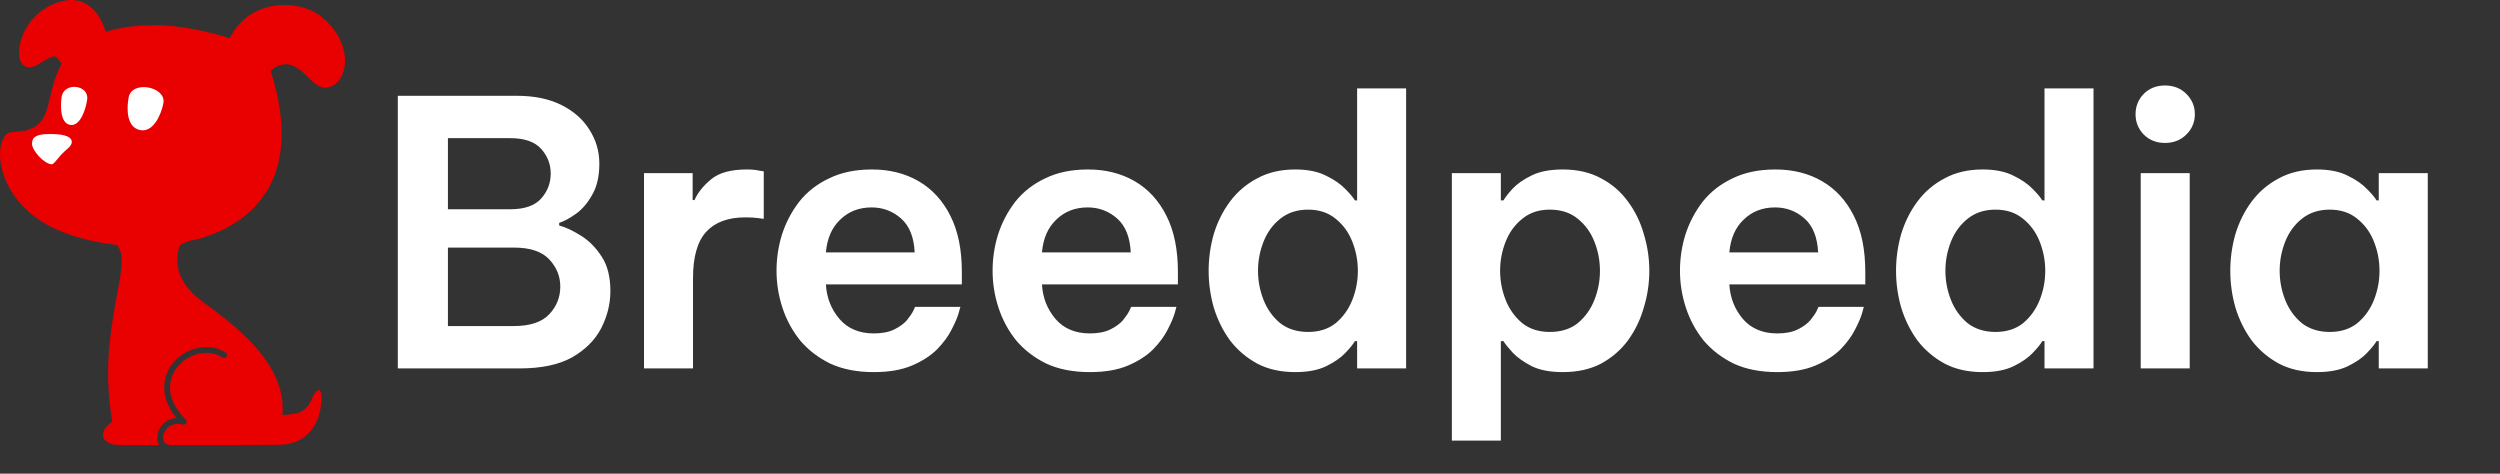 <svg width="190" height="36" viewBox="0 0 190 36" fill="none" xmlns="http://www.w3.org/2000/svg">
<rect x="0" y="0" width="190" height="36" fill="#333333" stroke="none"/>
<path d="M30.234 28V7.28H39.278C40.603 7.28 41.733 7.513 42.666 7.98C43.599 8.447 44.309 9.072 44.794 9.856C45.298 10.64 45.55 11.499 45.55 12.432C45.55 13.384 45.373 14.168 45.018 14.784C44.682 15.4 44.271 15.885 43.786 16.24C43.319 16.576 42.89 16.809 42.498 16.94V17.136C42.983 17.267 43.525 17.519 44.122 17.892C44.738 18.265 45.27 18.797 45.718 19.488C46.166 20.16 46.39 21.037 46.39 22.12C46.39 23.091 46.157 24.033 45.69 24.948C45.223 25.844 44.486 26.581 43.478 27.16C42.47 27.72 41.135 28 39.474 28H30.234ZM38.774 10.5H34.042V15.904H38.774C39.856 15.904 40.641 15.633 41.126 15.092C41.611 14.551 41.854 13.916 41.854 13.188C41.854 12.479 41.611 11.853 41.126 11.312C40.641 10.771 39.856 10.5 38.774 10.5ZM39.054 18.816H34.042V24.78H39.054C40.286 24.78 41.182 24.481 41.742 23.884C42.302 23.287 42.582 22.587 42.582 21.784C42.582 21 42.302 20.309 41.742 19.712C41.182 19.115 40.286 18.816 39.054 18.816ZM48.945 28V13.16H52.641V15.204H52.781C53.042 14.625 53.471 14.093 54.069 13.608C54.666 13.123 55.562 12.88 56.757 12.88C57.13 12.88 57.438 12.908 57.681 12.964C57.923 13.001 58.045 13.02 58.045 13.02V16.632C58.045 16.632 57.905 16.613 57.625 16.576C57.363 16.539 57.037 16.52 56.645 16.52C55.338 16.52 54.349 16.884 53.677 17.612C53.005 18.34 52.669 19.516 52.669 21.14V28H48.945ZM66.408 28.28C65.139 28.28 64.037 28.065 63.104 27.636C62.189 27.188 61.424 26.6 60.808 25.872C60.211 25.125 59.763 24.295 59.464 23.38C59.165 22.465 59.016 21.532 59.016 20.58C59.016 19.628 59.156 18.704 59.436 17.808C59.735 16.893 60.173 16.063 60.752 15.316C61.349 14.569 62.105 13.981 63.02 13.552C63.935 13.104 65.017 12.88 66.268 12.88C67.612 12.88 68.797 13.179 69.824 13.776C70.851 14.373 71.653 15.251 72.232 16.408C72.811 17.547 73.1 18.965 73.1 20.664V21.616H62.768C62.824 22.624 63.169 23.501 63.804 24.248C64.439 24.976 65.307 25.34 66.408 25.34C67.043 25.34 67.565 25.237 67.976 25.032C68.387 24.827 68.704 24.593 68.928 24.332C69.152 24.052 69.311 23.819 69.404 23.632C69.497 23.427 69.544 23.324 69.544 23.324H72.988C72.988 23.324 72.941 23.492 72.848 23.828C72.755 24.145 72.577 24.556 72.316 25.06C72.073 25.545 71.709 26.04 71.224 26.544C70.739 27.029 70.104 27.44 69.32 27.776C68.536 28.112 67.565 28.28 66.408 28.28ZM62.768 19.18H69.516C69.46 18.023 69.115 17.164 68.48 16.604C67.845 16.044 67.099 15.764 66.24 15.764C65.288 15.764 64.495 16.072 63.86 16.688C63.225 17.285 62.861 18.116 62.768 19.18ZM82.829 28.28C81.559 28.28 80.458 28.065 79.525 27.636C78.61 27.188 77.845 26.6 77.229 25.872C76.631 25.125 76.183 24.295 75.885 23.38C75.586 22.465 75.437 21.532 75.437 20.58C75.437 19.628 75.577 18.704 75.857 17.808C76.155 16.893 76.594 16.063 77.173 15.316C77.77 14.569 78.526 13.981 79.441 13.552C80.355 13.104 81.438 12.88 82.689 12.88C84.033 12.88 85.218 13.179 86.245 13.776C87.271 14.373 88.074 15.251 88.653 16.408C89.231 17.547 89.521 18.965 89.521 20.664V21.616H79.189C79.245 22.624 79.59 23.501 80.225 24.248C80.859 24.976 81.727 25.34 82.829 25.34C83.463 25.34 83.986 25.237 84.397 25.032C84.807 24.827 85.125 24.593 85.349 24.332C85.573 24.052 85.731 23.819 85.825 23.632C85.918 23.427 85.965 23.324 85.965 23.324H89.409C89.409 23.324 89.362 23.492 89.269 23.828C89.175 24.145 88.998 24.556 88.737 25.06C88.494 25.545 88.13 26.04 87.645 26.544C87.159 27.029 86.525 27.44 85.741 27.776C84.957 28.112 83.986 28.28 82.829 28.28ZM79.189 19.18H85.937C85.881 18.023 85.535 17.164 84.901 16.604C84.266 16.044 83.519 15.764 82.661 15.764C81.709 15.764 80.915 16.072 80.281 16.688C79.646 17.285 79.282 18.116 79.189 19.18ZM98.437 28.28C97.336 28.28 96.374 28.065 95.553 27.636C94.732 27.188 94.041 26.6 93.481 25.872C92.94 25.125 92.529 24.295 92.249 23.38C91.988 22.465 91.857 21.532 91.857 20.58C91.857 19.628 91.988 18.695 92.249 17.78C92.529 16.865 92.94 16.044 93.481 15.316C94.041 14.569 94.732 13.981 95.553 13.552C96.374 13.104 97.336 12.88 98.437 12.88C99.389 12.88 100.173 13.039 100.789 13.356C101.405 13.655 101.89 13.991 102.245 14.364C102.6 14.719 102.842 15.008 102.973 15.232H103.141V6.72H106.865V28H103.141V25.928H102.973C102.842 26.152 102.6 26.451 102.245 26.824C101.89 27.197 101.405 27.533 100.789 27.832C100.173 28.131 99.389 28.28 98.437 28.28ZM99.417 25.228C100.257 25.228 100.957 25.004 101.517 24.556C102.077 24.089 102.497 23.501 102.777 22.792C103.057 22.083 103.197 21.345 103.197 20.58C103.197 19.815 103.057 19.077 102.777 18.368C102.497 17.659 102.077 17.08 101.517 16.632C100.957 16.165 100.257 15.932 99.417 15.932C98.577 15.932 97.868 16.165 97.289 16.632C96.729 17.08 96.309 17.659 96.029 18.368C95.749 19.077 95.609 19.815 95.609 20.58C95.609 21.345 95.749 22.083 96.029 22.792C96.309 23.501 96.729 24.089 97.289 24.556C97.868 25.004 98.577 25.228 99.417 25.228ZM110.34 33.488V13.16H114.064V15.232H114.26C114.391 15.008 114.624 14.709 114.96 14.336C115.315 13.963 115.8 13.627 116.416 13.328C117.032 13.029 117.816 12.88 118.768 12.88C119.888 12.88 120.859 13.104 121.68 13.552C122.501 13.981 123.183 14.569 123.724 15.316C124.265 16.044 124.667 16.865 124.928 17.78C125.208 18.695 125.348 19.628 125.348 20.58C125.348 21.532 125.208 22.465 124.928 23.38C124.667 24.295 124.265 25.125 123.724 25.872C123.183 26.6 122.501 27.188 121.68 27.636C120.859 28.065 119.888 28.28 118.768 28.28C117.816 28.28 117.032 28.131 116.416 27.832C115.8 27.515 115.315 27.169 114.96 26.796C114.624 26.423 114.391 26.133 114.26 25.928H114.064V33.488H110.34ZM114.008 20.58C114.008 21.345 114.148 22.083 114.428 22.792C114.708 23.501 115.128 24.089 115.688 24.556C116.248 25.004 116.948 25.228 117.788 25.228C118.647 25.228 119.356 25.004 119.916 24.556C120.476 24.089 120.896 23.501 121.176 22.792C121.456 22.083 121.596 21.345 121.596 20.58C121.596 19.815 121.456 19.077 121.176 18.368C120.896 17.659 120.476 17.08 119.916 16.632C119.356 16.165 118.647 15.932 117.788 15.932C116.948 15.932 116.248 16.165 115.688 16.632C115.128 17.08 114.708 17.659 114.428 18.368C114.148 19.077 114.008 19.815 114.008 20.58ZM135.07 28.28C133.801 28.28 132.7 28.065 131.766 27.636C130.852 27.188 130.086 26.6 129.47 25.872C128.873 25.125 128.425 24.295 128.126 23.38C127.828 22.465 127.678 21.532 127.678 20.58C127.678 19.628 127.818 18.704 128.098 17.808C128.397 16.893 128.836 16.063 129.414 15.316C130.012 14.569 130.768 13.981 131.682 13.552C132.597 13.104 133.68 12.88 134.93 12.88C136.274 12.88 137.46 13.179 138.486 13.776C139.513 14.373 140.316 15.251 140.894 16.408C141.473 17.547 141.762 18.965 141.762 20.664V21.616H131.43C131.486 22.624 131.832 23.501 132.466 24.248C133.101 24.976 133.969 25.34 135.07 25.34C135.705 25.34 136.228 25.237 136.638 25.032C137.049 24.827 137.366 24.593 137.59 24.332C137.814 24.052 137.973 23.819 138.066 23.632C138.16 23.427 138.206 23.324 138.206 23.324H141.65C141.65 23.324 141.604 23.492 141.51 23.828C141.417 24.145 141.24 24.556 140.978 25.06C140.736 25.545 140.372 26.04 139.886 26.544C139.401 27.029 138.766 27.44 137.982 27.776C137.198 28.112 136.228 28.28 135.07 28.28ZM131.43 19.18H138.178C138.122 18.023 137.777 17.164 137.142 16.604C136.508 16.044 135.761 15.764 134.902 15.764C133.95 15.764 133.157 16.072 132.522 16.688C131.888 17.285 131.524 18.116 131.43 19.18ZM150.679 28.28C149.578 28.28 148.616 28.065 147.795 27.636C146.974 27.188 146.283 26.6 145.723 25.872C145.182 25.125 144.771 24.295 144.491 23.38C144.23 22.465 144.099 21.532 144.099 20.58C144.099 19.628 144.23 18.695 144.491 17.78C144.771 16.865 145.182 16.044 145.723 15.316C146.283 14.569 146.974 13.981 147.795 13.552C148.616 13.104 149.578 12.88 150.679 12.88C151.631 12.88 152.415 13.039 153.031 13.356C153.647 13.655 154.132 13.991 154.487 14.364C154.842 14.719 155.084 15.008 155.215 15.232H155.383V6.72H159.107V28H155.383V25.928H155.215C155.084 26.152 154.842 26.451 154.487 26.824C154.132 27.197 153.647 27.533 153.031 27.832C152.415 28.131 151.631 28.28 150.679 28.28ZM151.659 25.228C152.499 25.228 153.199 25.004 153.759 24.556C154.319 24.089 154.739 23.501 155.019 22.792C155.299 22.083 155.439 21.345 155.439 20.58C155.439 19.815 155.299 19.077 155.019 18.368C154.739 17.659 154.319 17.08 153.759 16.632C153.199 16.165 152.499 15.932 151.659 15.932C150.819 15.932 150.11 16.165 149.531 16.632C148.971 17.08 148.551 17.659 148.271 18.368C147.991 19.077 147.851 19.815 147.851 20.58C147.851 21.345 147.991 22.083 148.271 22.792C148.551 23.501 148.971 24.089 149.531 24.556C150.11 25.004 150.819 25.228 151.659 25.228ZM164.542 10.864C163.889 10.864 163.347 10.649 162.918 10.22C162.507 9.791 162.302 9.277 162.302 8.68C162.302 8.083 162.507 7.569 162.918 7.14C163.347 6.711 163.889 6.496 164.542 6.496C165.195 6.496 165.737 6.711 166.166 7.14C166.595 7.569 166.81 8.083 166.81 8.68C166.81 9.277 166.595 9.791 166.166 10.22C165.737 10.649 165.195 10.864 164.542 10.864ZM162.694 28V13.16H166.418V28H162.694ZM176.082 12.88C177.034 12.88 177.818 13.039 178.434 13.356C179.05 13.655 179.536 13.991 179.89 14.364C180.245 14.719 180.488 15.008 180.618 15.232H180.786V13.16H184.51V28H180.786V25.928H180.618C180.488 26.152 180.245 26.451 179.89 26.824C179.536 27.197 179.05 27.533 178.434 27.832C177.818 28.131 177.034 28.28 176.082 28.28C174.981 28.28 174.02 28.065 173.198 27.636C172.377 27.188 171.686 26.6 171.126 25.872C170.585 25.125 170.174 24.295 169.894 23.38C169.633 22.465 169.502 21.532 169.502 20.58C169.502 19.628 169.633 18.695 169.894 17.78C170.174 16.865 170.585 16.044 171.126 15.316C171.686 14.569 172.377 13.981 173.198 13.552C174.02 13.104 174.981 12.88 176.082 12.88ZM177.062 15.932C176.222 15.932 175.513 16.165 174.934 16.632C174.374 17.08 173.954 17.659 173.674 18.368C173.394 19.077 173.254 19.815 173.254 20.58C173.254 21.345 173.394 22.083 173.674 22.792C173.954 23.501 174.374 24.089 174.934 24.556C175.513 25.004 176.222 25.228 177.062 25.228C177.902 25.228 178.602 25.004 179.162 24.556C179.722 24.089 180.142 23.501 180.422 22.792C180.702 22.083 180.842 21.345 180.842 20.58C180.842 19.815 180.702 19.077 180.422 18.368C180.142 17.659 179.722 17.08 179.162 16.632C178.602 16.165 177.902 15.932 177.062 15.932Z" fill="white"/>
<path fill-rule="evenodd" clip-rule="evenodd" d="M17.463 2.917C19.056 -0.235 22.799 0.019 24.334 1.214C27.238 3.475 26.328 6.841 24.552 6.633C23.44 6.502 22.534 3.8 20.547 5.356C23.051 13.15 19.626 16.89 15.028 18.178C14.85 18.214 13.705 18.369 13.592 18.846C12.992 21.377 14.965 22.61 16.149 23.486C19.275 25.802 21.732 28.378 21.464 31.539C22.77 31.47 23.283 31.316 23.749 30.209C24.018 29.569 24.457 29.348 24.437 30.269C24.395 32.25 23.316 33.709 21.353 33.804C19.521 33.819 17.217 33.821 15.024 33.819H12.962C12.678 33.819 12.507 33.69 12.436 33.511C12.388 33.391 12.38 33.244 12.409 33.094C12.439 32.935 12.509 32.776 12.616 32.637C12.861 32.321 13.303 32.113 13.915 32.269C14.034 32.299 14.153 32.227 14.183 32.108C14.203 32.025 14.175 31.942 14.117 31.889C13.098 30.864 12.808 29.859 12.957 29.02C13.033 28.591 13.224 28.203 13.49 27.877C13.758 27.548 14.104 27.281 14.487 27.097C15.259 26.726 16.179 26.695 16.922 27.176C17.024 27.242 17.161 27.212 17.226 27.109C17.292 27.005 17.262 26.868 17.16 26.802C16.278 26.232 15.197 26.263 14.297 26.695C13.858 26.906 13.461 27.214 13.15 27.595C12.838 27.978 12.614 28.435 12.524 28.942C12.373 29.792 12.598 30.775 13.416 31.773C12.907 31.799 12.518 32.042 12.269 32.364C12.117 32.561 12.018 32.786 11.975 33.01C11.931 33.241 11.947 33.473 12.027 33.675C12.047 33.725 12.07 33.773 12.098 33.818H8.966C7.966 33.818 7.199 32.98 8.539 32.035C7.272 24.992 10.252 20 8.874 18.612C6.878 18.396 5.033 17.867 3.696 17.143C-0.721 14.75 -0.524 10.077 0.925 10.034C4.344 9.932 3.19 7.606 4.687 4.837C4.203 4.174 4.256 4.049 3.014 4.829C0.924 6.143 0.917 2.583 3.033 0.925C4.515 -0.237 7.01 -0.829 8.031 2.415C11.155 1.475 14.579 2.017 17.463 2.917Z" fill="#E90000"/>
<path fill-rule="evenodd" clip-rule="evenodd" d="M17.463 2.917C19.056 -0.235 22.8 0.019 24.334 1.214C27.238 3.475 26.328 6.841 24.553 6.633C23.44 6.502 22.535 3.8 20.547 5.356C21.917 9.621 21.512 12.671 20.112 14.771C20.516 12.281 19.484 9.407 13.757 11.15C9.688 12.389 6.8 10.197 7.816 6.009C8.354 3.789 10.384 1.861 12.197 1.936C14.024 2.012 15.83 2.407 17.463 2.917Z" fill="#E90000"/>
<path fill-rule="evenodd" clip-rule="evenodd" d="M3.665 10.187C4.618 10.169 5.445 10.296 5.457 10.786C5.466 11.125 4.992 11.37 4.631 11.783C4.22 12.251 4.062 12.488 3.944 12.487C3.359 12.481 2.449 11.445 2.435 10.947C2.421 10.447 2.713 10.205 3.665 10.187Z" fill="white"/>
<path fill-rule="evenodd" clip-rule="evenodd" d="M10.63 9.882C11.654 10.11 12.261 8.68 12.417 7.842C12.651 6.584 10.024 6.07 9.776 7.406C9.62 8.244 9.605 9.654 10.63 9.882Z" fill="white"/>
<path fill-rule="evenodd" clip-rule="evenodd" d="M5.347 9.492C6.103 9.606 6.525 8.302 6.626 7.555C6.777 6.433 4.84 6.203 4.679 7.394C4.578 8.142 4.59 9.379 5.347 9.492Z" fill="white"/>
</svg>
